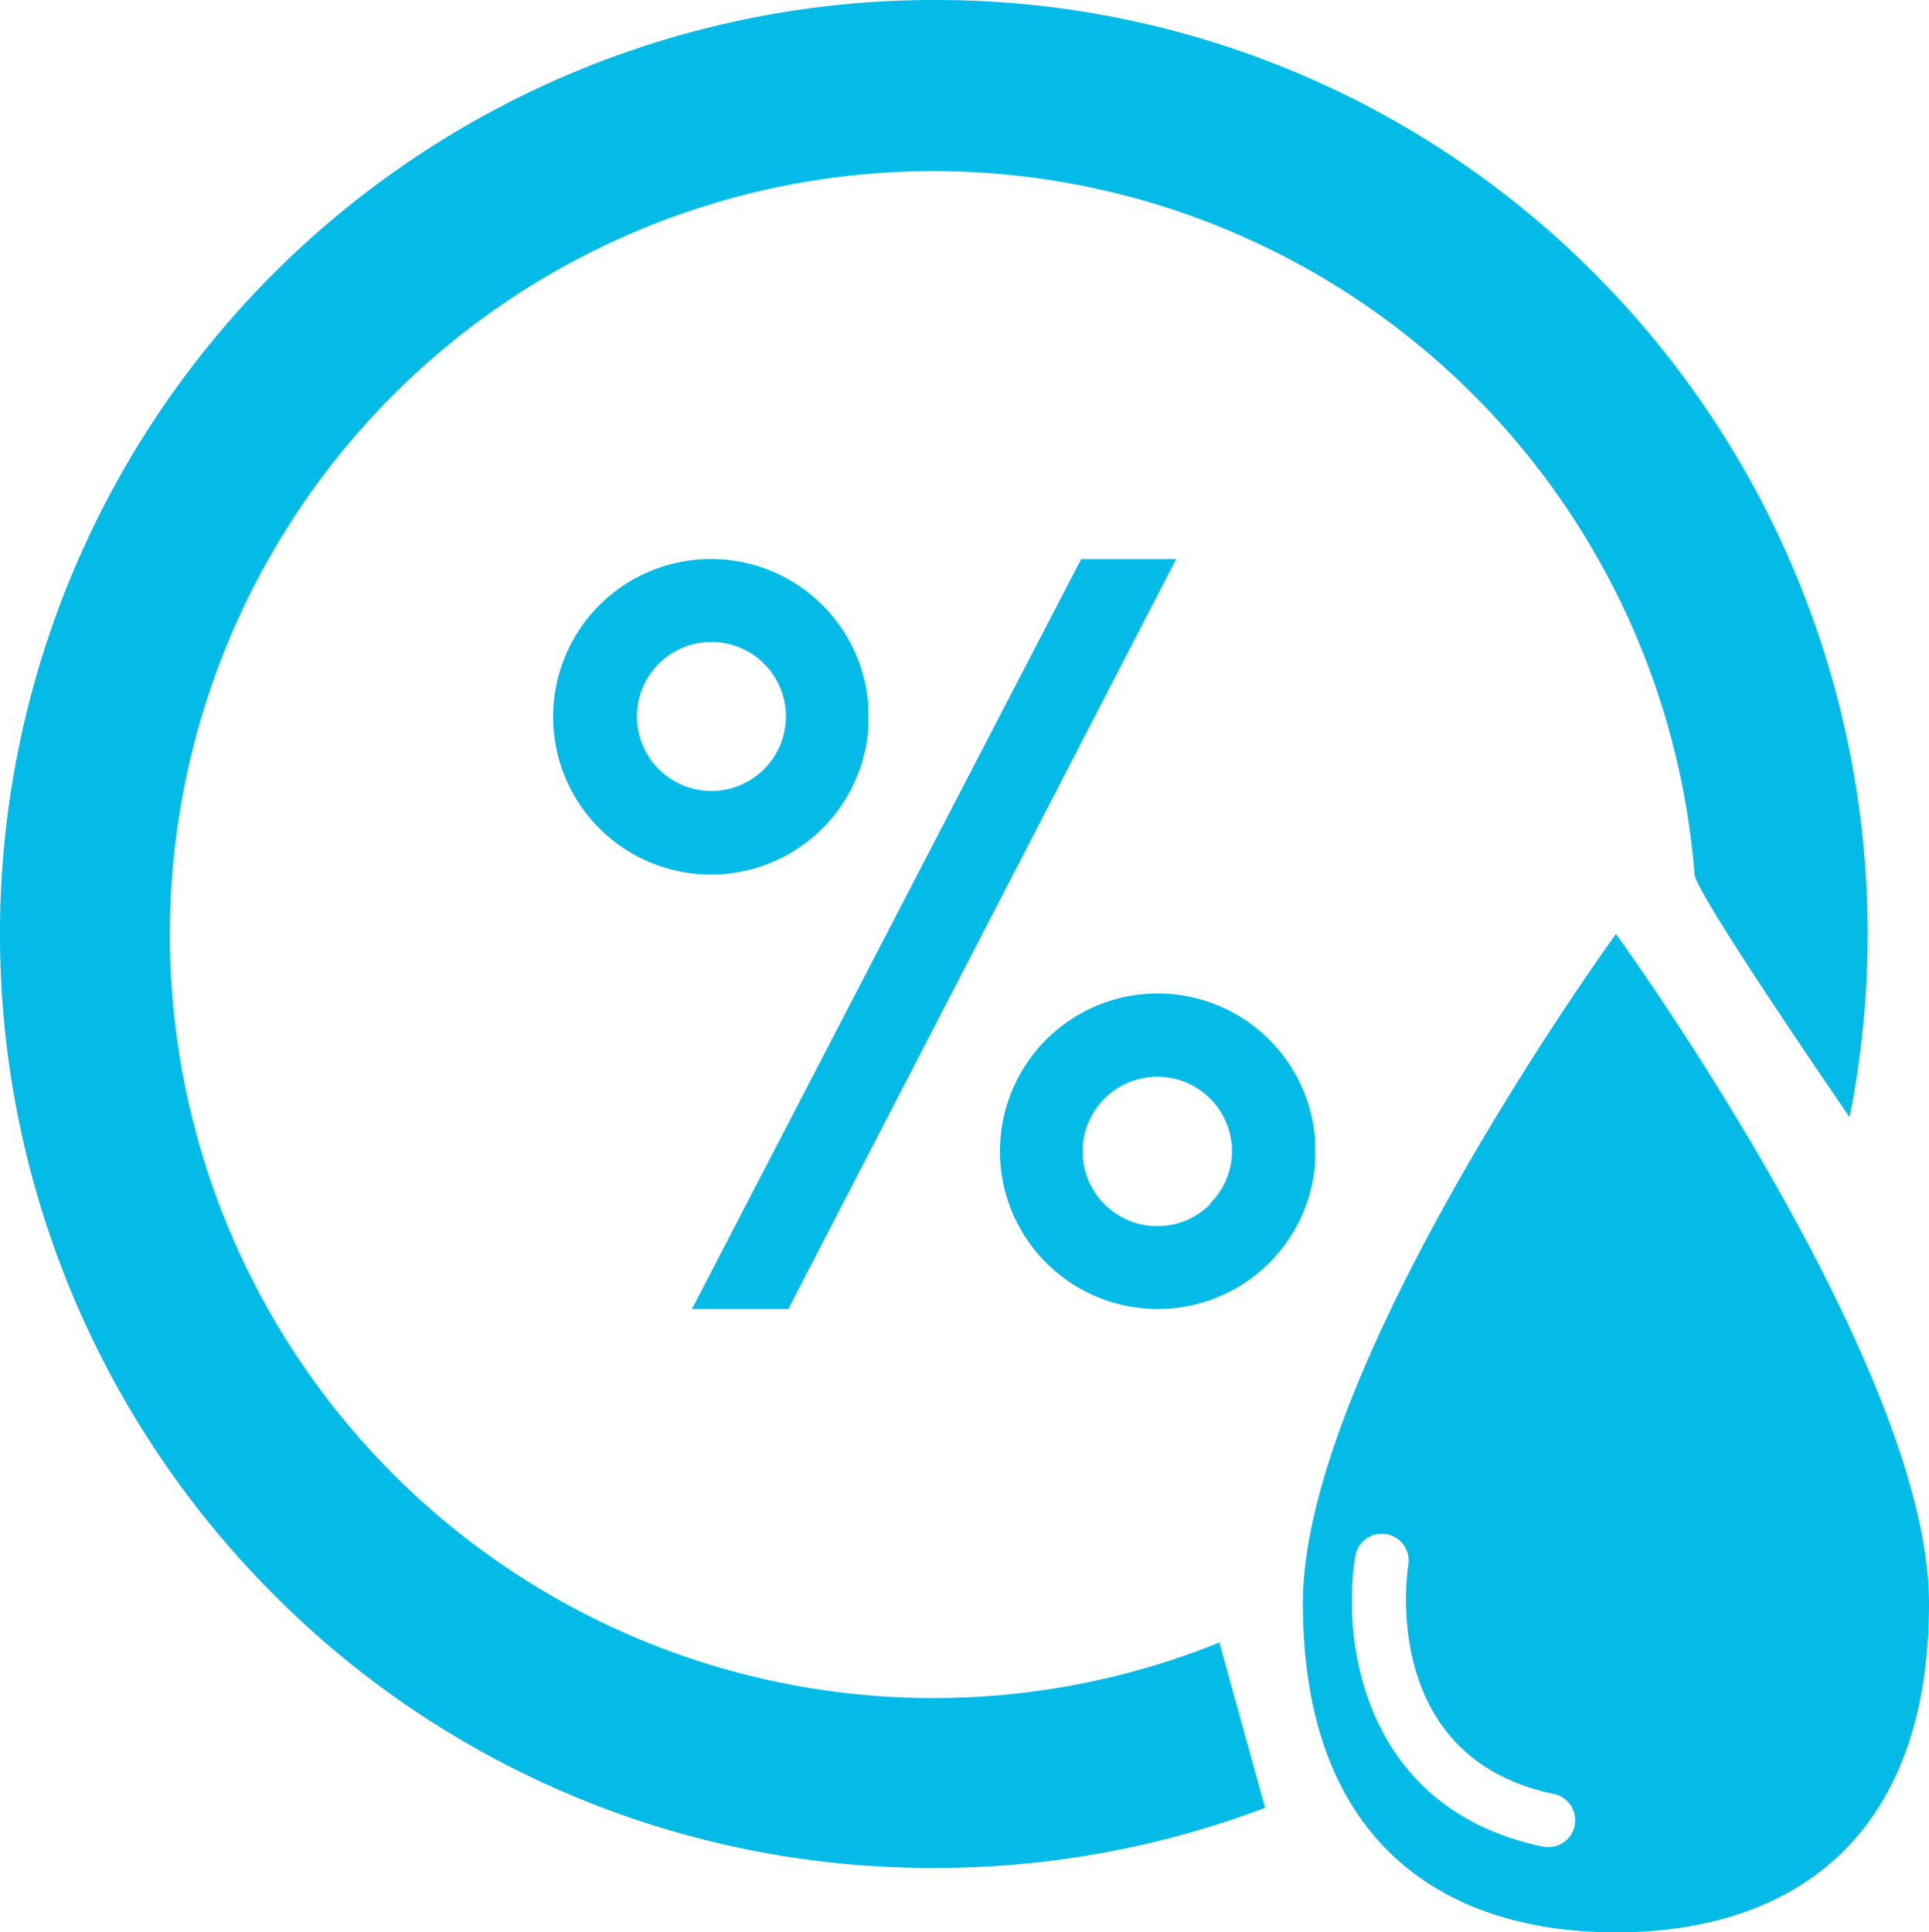 <svg id="Layer_1" data-name="Layer 1" xmlns="http://www.w3.org/2000/svg" viewBox="0 0 89.84 90"><defs><style>.cls-1{fill:#04bbe7;}</style></defs><title>Humidity_icon</title><path class="cls-1" d="M79.34,17.74A43.21,43.21,0,0,0,48.59,5h0A43.5,43.5,0,0,0,17.82,79.26,43.17,43.17,0,0,0,48.57,92h0A43.29,43.29,0,0,0,64,89.2l-2.13-7.7A35.56,35.56,0,1,1,84,45.73c.07.92,7.22,11.3,7.22,11.3.24-1.19.42-2.38.56-3.58A43.55,43.55,0,0,0,79.34,17.74Z" transform="translate(-5.08 -5)"/><path class="cls-1" d="M80.34,48.5S65.76,68.56,65.76,79.67,72.29,95,80.34,95s14.58-4.23,14.58-15.33S80.34,48.5,80.34,48.5ZM76.89,91c-8.35-1.77-9.34-9.61-8.69-13.52a1.25,1.25,0,0,1,2.47.41c-.06.38-1.33,8.95,6.74,10.66a1.25,1.25,0,0,1-.26,2.48Z" transform="translate(-5.08 -5)"/><polygon class="cls-1" points="54.78 26.04 53.88 26.04 50.69 26.04 50.36 26.04 50.2 26.33 32.64 60.17 32.22 60.97 33.12 60.97 36.38 60.97 36.72 60.97 36.87 60.67 54.37 26.83 54.78 26.04"/><path class="cls-1" d="M59,51.27a7.35,7.35,0,1,0,7.33,7.9h0V58.08h0A7.36,7.36,0,0,0,59,51.27Zm2.46,9.8a3.48,3.48,0,1,1,1-2.45A3.45,3.45,0,0,1,61.42,61.07Z" transform="translate(-5.08 -5)"/><path class="cls-1" d="M45.52,38.93h0V37.84h0a7.35,7.35,0,1,0,0,1.09Zm-4.87,1.91a3.48,3.48,0,0,1-2.45,1,3.47,3.47,0,1,1,2.45-1Z" transform="translate(-5.08 -5)"/></svg>
